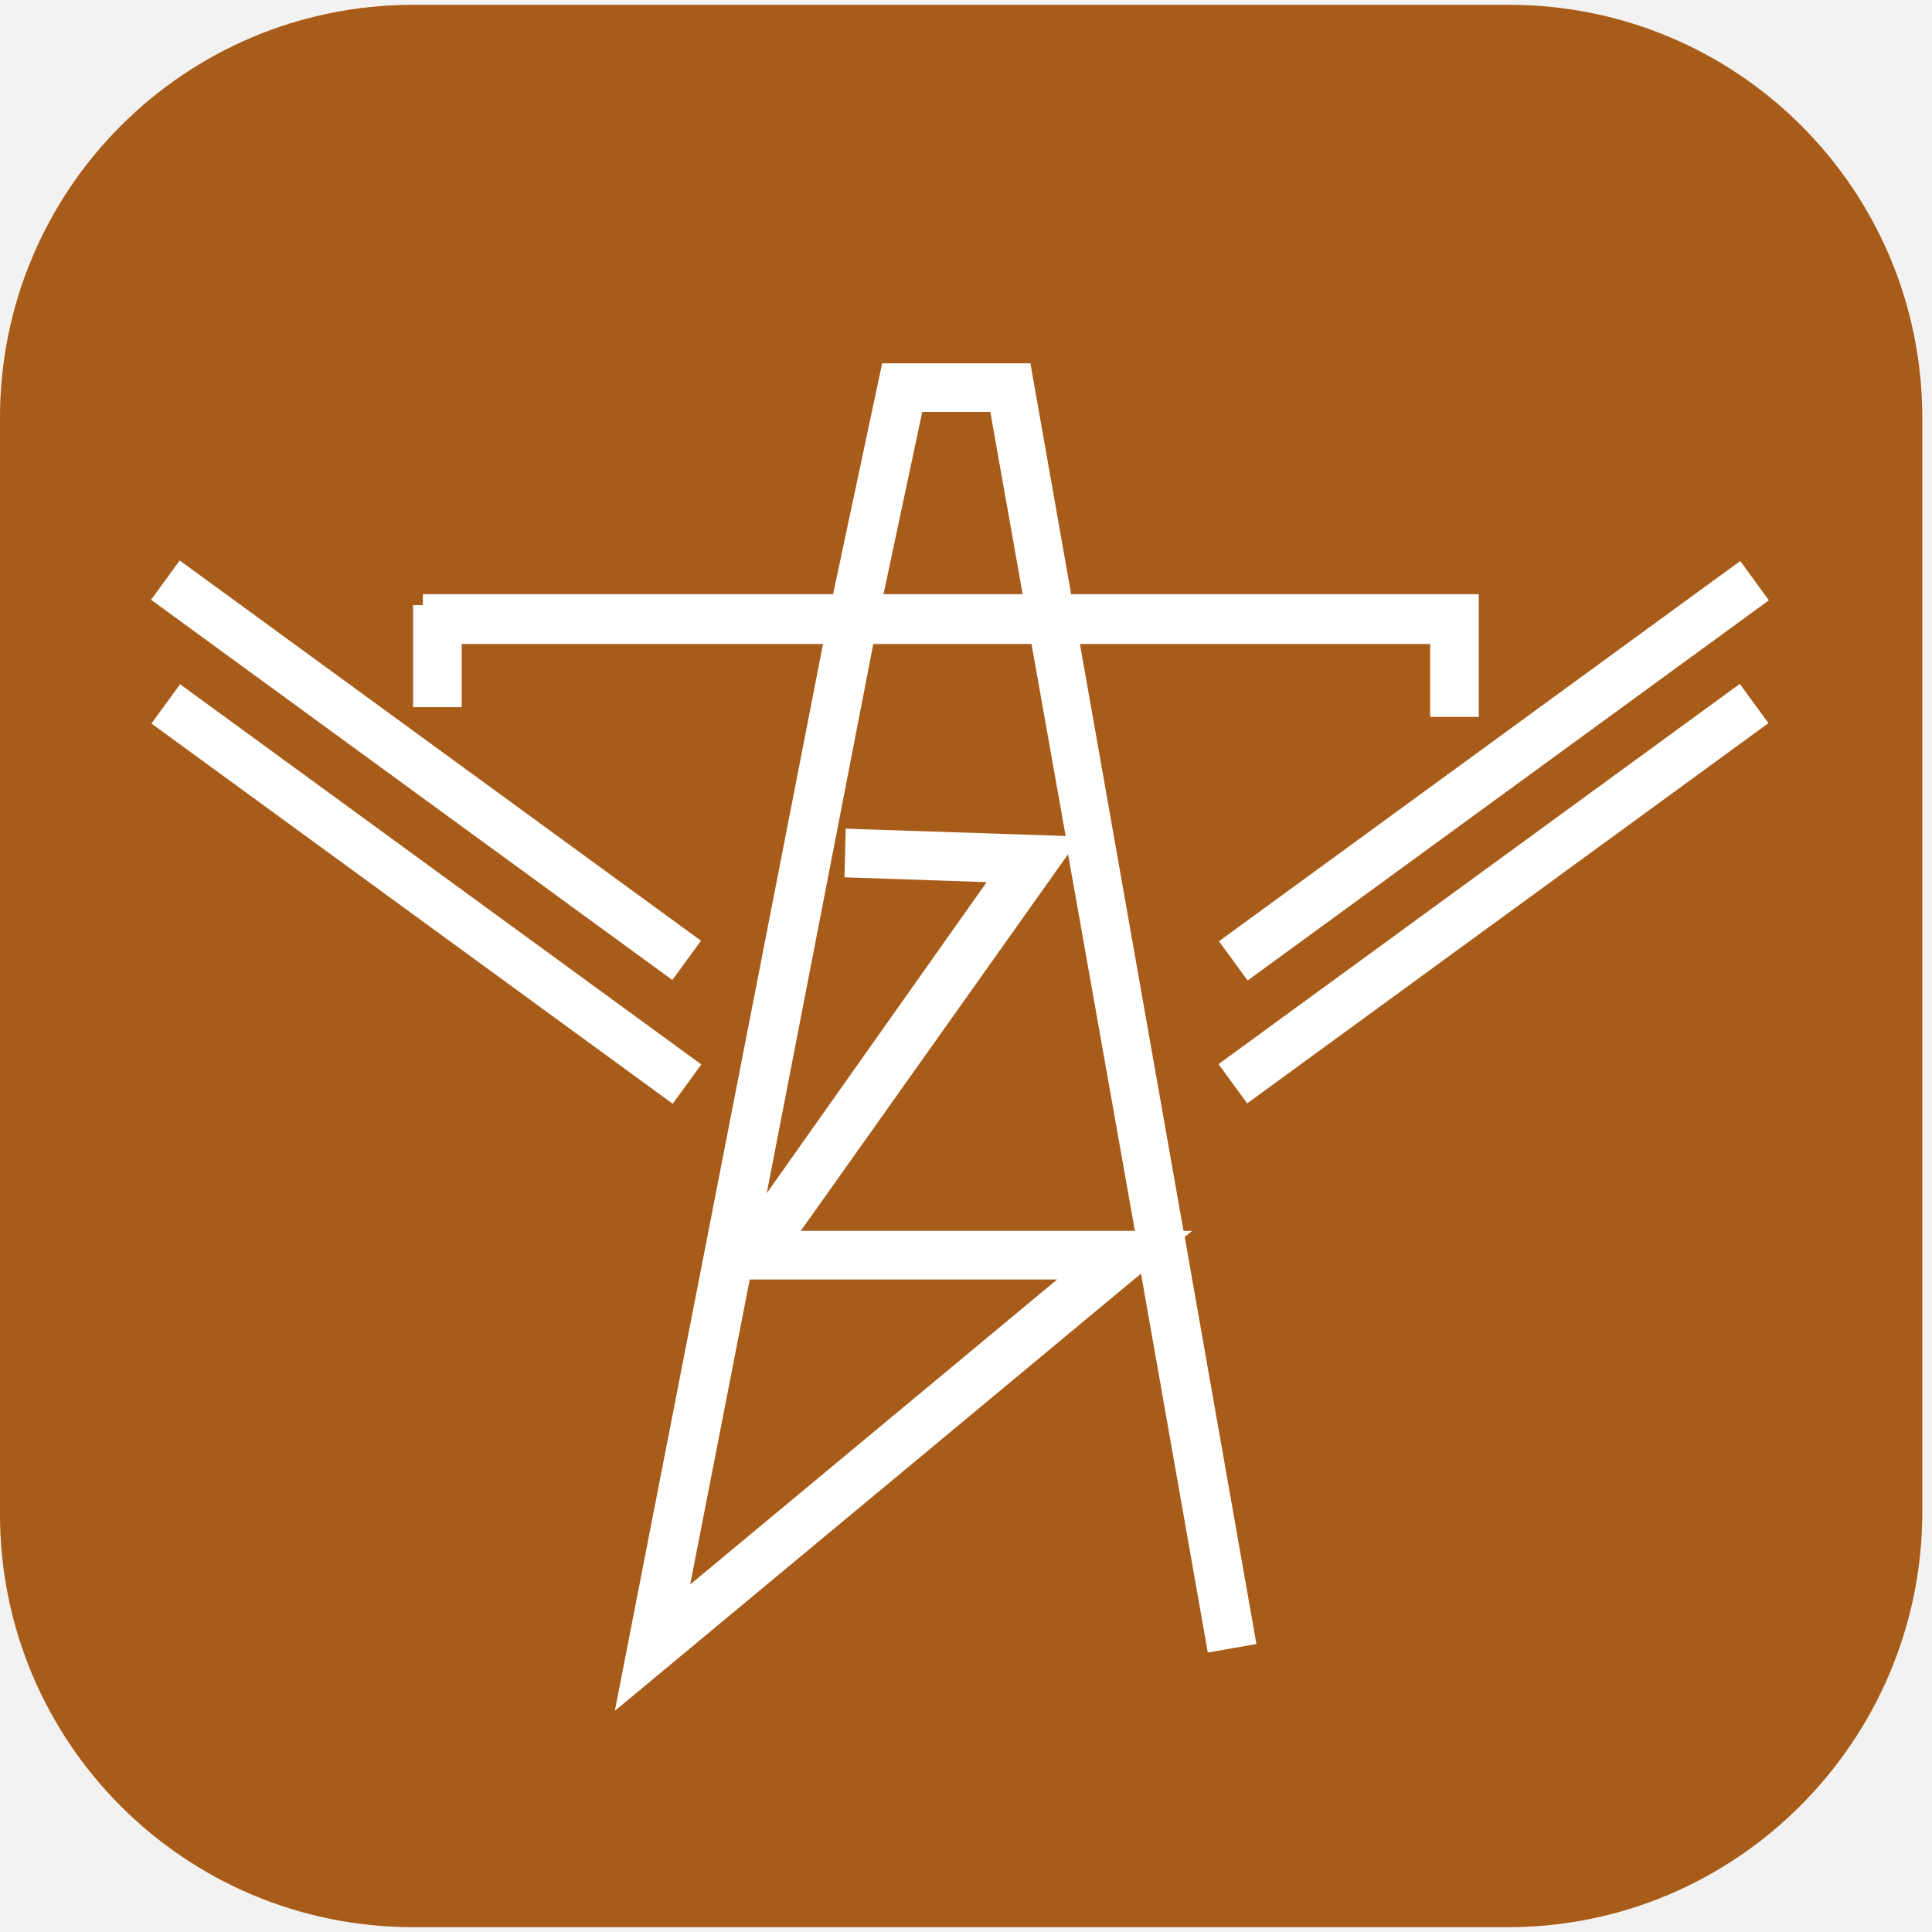 <svg width="159" height="159" viewBox="0 0 159 159" fill="none" xmlns="http://www.w3.org/2000/svg">
<rect width="159" height="159" fill="#F5F5F5"/>
<g clip-path="url(#clip0_0_1)">
<path d="M1258.2 -260.5H-661.8V775H1258.2V-260.5Z" fill="#E6E6E6"/>
<path d="M-626.9 760H1223.5C1234.4 760 1243.3 751.1 1243.3 740.2V-219C1243.3 -229.9 1234.4 -238.8 1223.5 -238.8H-626.9C-637.8 -238.8 -646.7 -229.9 -646.7 -219V740.2C-646.7 751.1 -637.9 760 -626.9 760Z" fill="#F2F2F2"/>
<path d="M124.1 158.6H34C15.2 158.6 -6.10352e-05 143.4 -6.10352e-05 124.6V34.4C-6.10352e-05 15.6 15.2 0.4 34 0.4H124.2C143 0.4 158.2 15.6 158.2 34.4V124.6C158.1 143.3 142.9 158.6 124.1 158.6Z" fill="#F08224"/>
<g opacity="0.3">
<path d="M124.1 158.6H34C15.2 158.6 -6.10352e-05 143.4 -6.10352e-05 124.6V34.4C-6.10352e-05 15.6 15.2 0.4 34 0.4H124.2C143 0.4 158.2 15.6 158.2 34.4V124.6C158.1 143.3 142.9 158.6 124.1 158.6Z" fill="#010202"/>
</g>
<path d="M121.7 59H117.7V53H34.8V48.9H121.7V59Z" fill="white"/>
<path d="M38 49.8H34V58.2H38V49.8Z" fill="white"/>
<path d="M50.6 140.8L68.2 50.6L72.6 29.9H84.8L97.4 101.3H98.1L97.5 101.8L103.4 135.3L99.4 136L93.9 104.8L93.8 104.9L50.6 140.8ZM61.7 105.3L56.8 130.4L87 105.3H61.7ZM65.9 101.3H93.4L87.9 70.3L65.9 101.3ZM75.9 33.9L72.2 51.3L63.1 98.2L81.2 72.6L69.5 72.2L69.6 68.2L87.7 68.8L81.5 33.9H75.9Z" fill="white"/>
<path d="M143.219 46.171L100.319 77.463L102.676 80.694L145.576 49.403L143.219 46.171Z" fill="white"/>
<path d="M14.789 46.128L12.432 49.359L55.331 80.651L57.689 77.42L14.789 46.128Z" fill="white"/>
<path d="M143.182 56.283L100.283 87.575L102.64 90.806L145.539 59.514L143.182 56.283Z" fill="white"/>
<path d="M14.82 56.312L12.463 59.544L55.362 90.835L57.719 87.604L14.82 56.312Z" fill="white"/>
</g>
<defs>
<clipPath id="clip0_0_1">
<rect width="1920" height="1080" fill="white" transform="translate(-661 -305)"/>
</clipPath>
</defs>
</svg>
